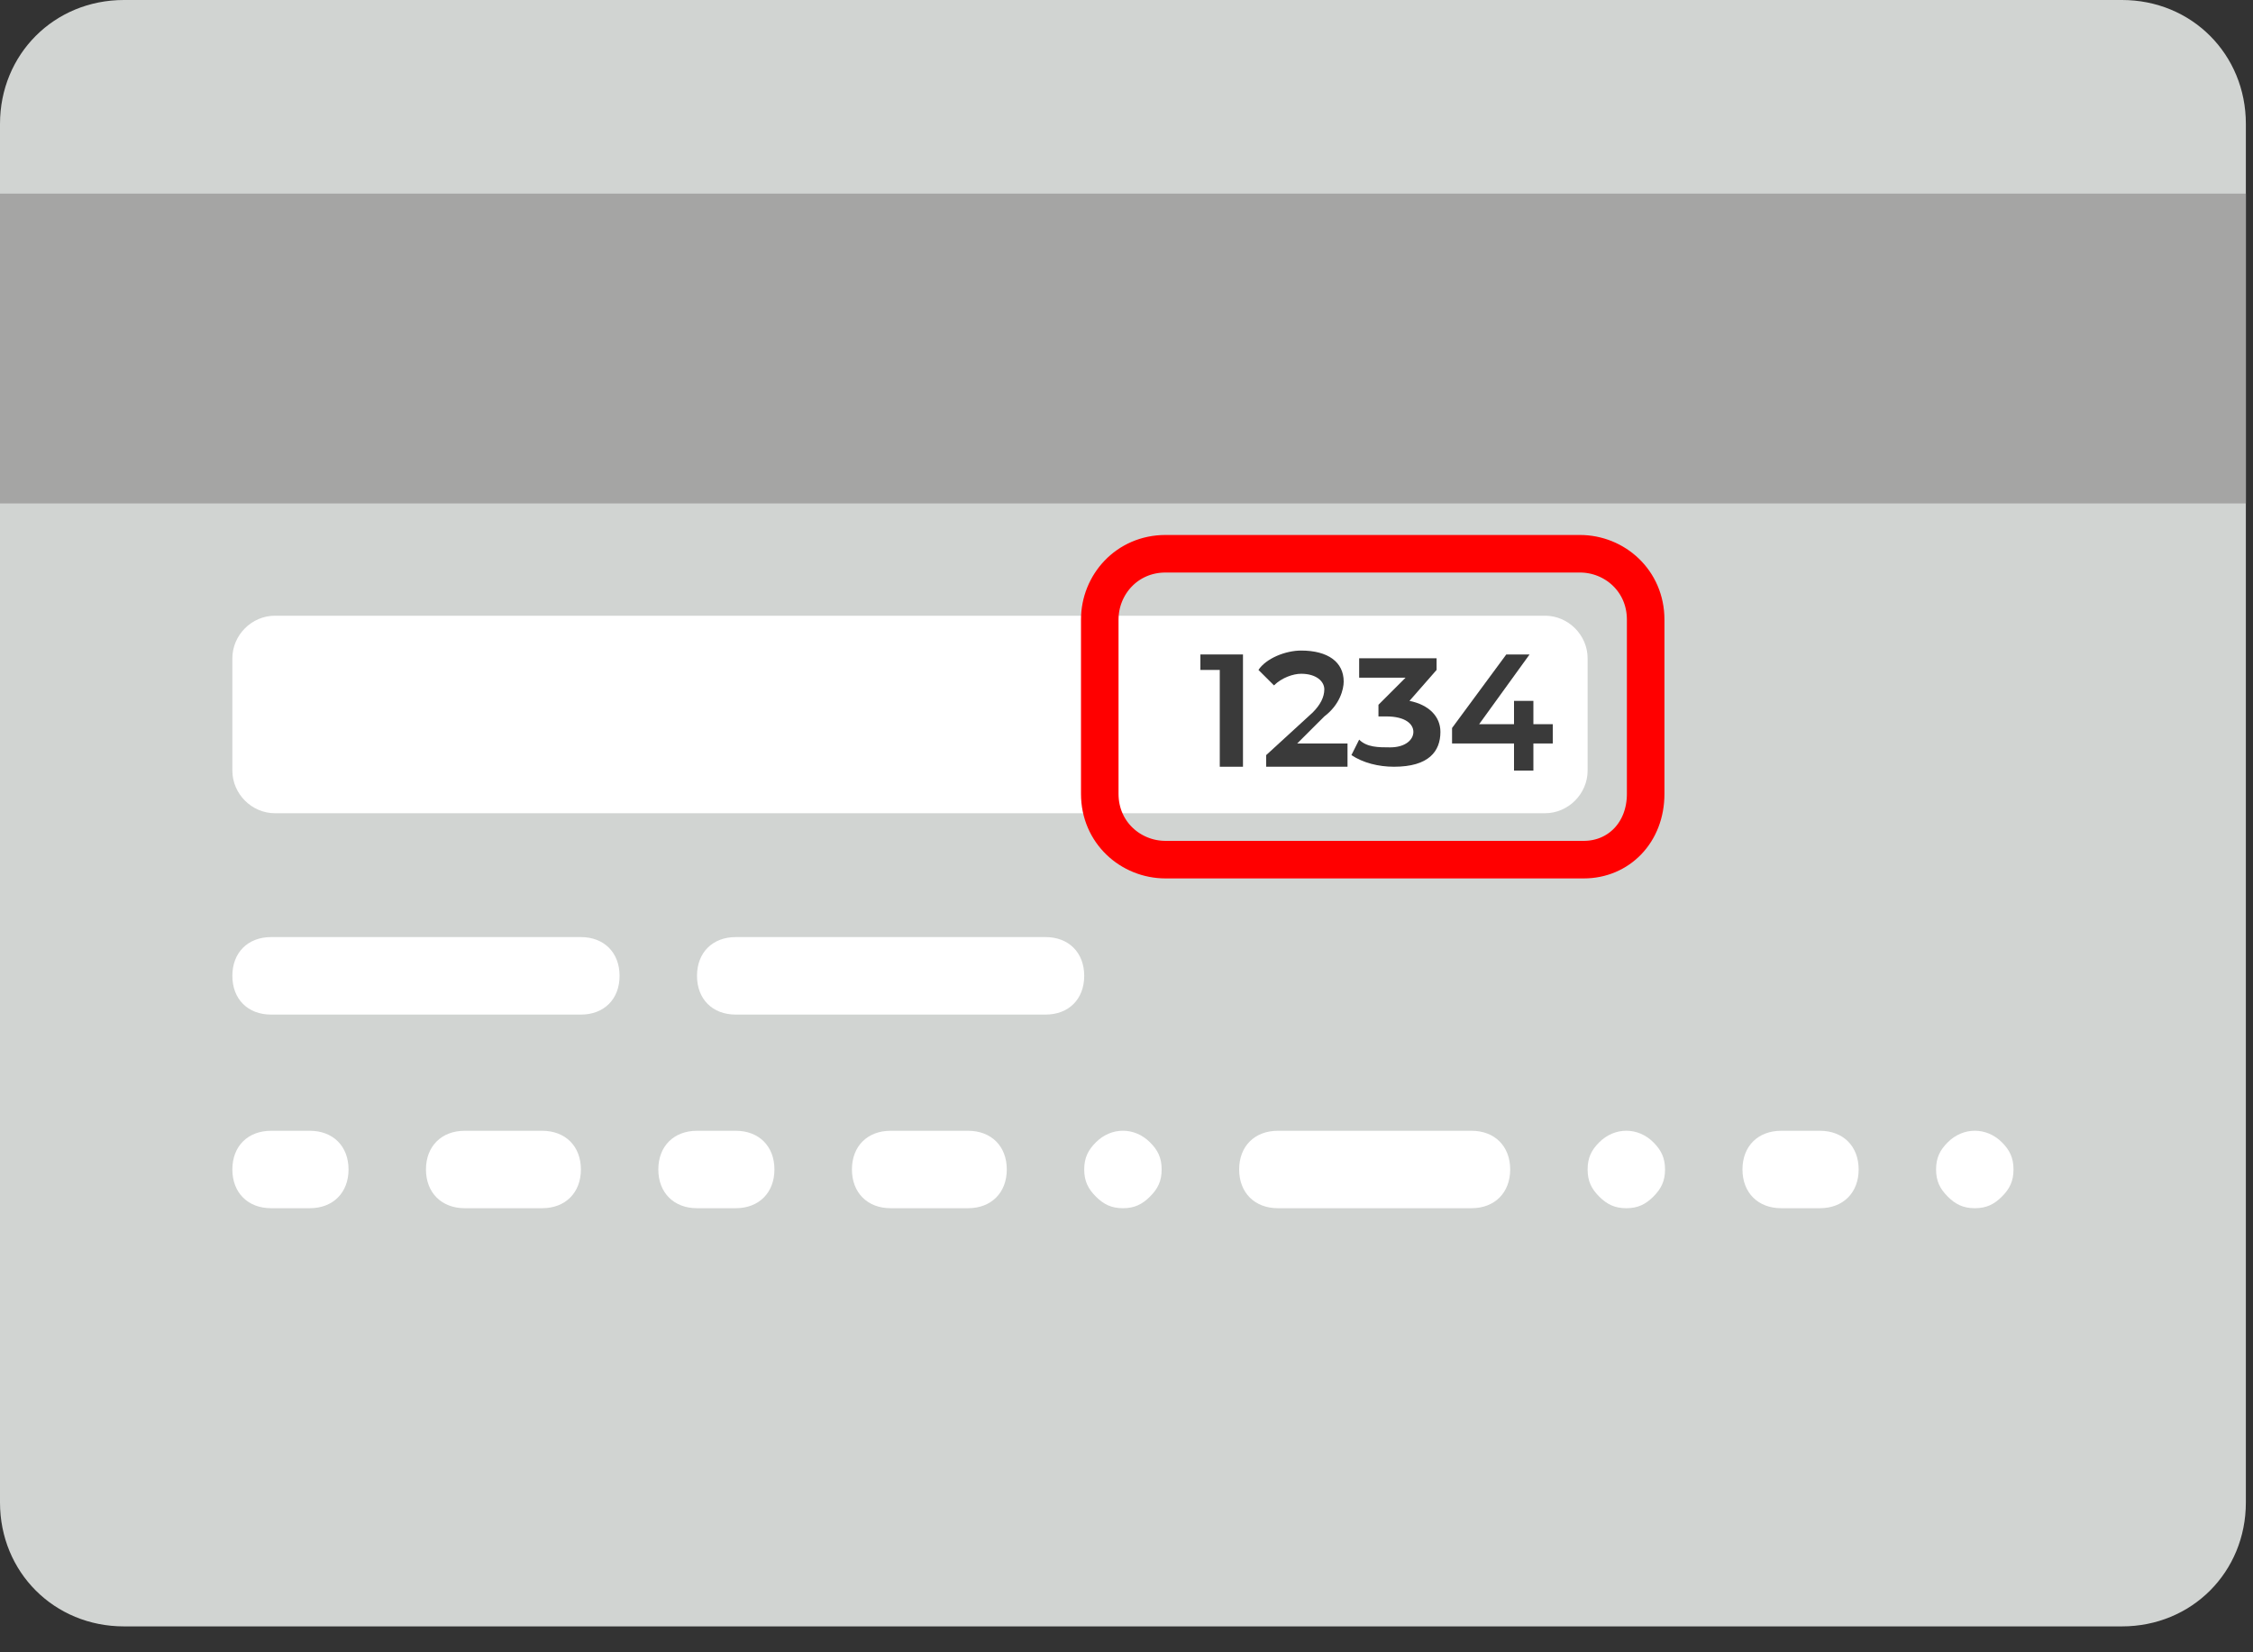 <svg width="30" height="22" viewBox="0 0 30 22" fill="none" xmlns="http://www.w3.org/2000/svg">
<rect x="0" y="0" width="30" height="22" fill="#333333" stroke="none"/>
<path d="M28.255 21.655H1.65C0.722 21.655 0 20.933 0 20.005V1.65C0 0.722 0.722 0 1.65 0H28.255C29.183 0 29.905 0.722 29.905 1.65V20.005C29.905 20.933 29.183 21.655 28.255 21.655Z" fill="#D1D4D2"/>
<path d="M29.905 2.578H0V6.703H29.905V2.578Z" fill="#A5A5A4"/>
<path d="M7.735 13.509H3.61C3.3 13.509 3.094 13.303 3.094 12.993C3.094 12.684 3.3 12.477 3.61 12.477H7.735C8.044 12.477 8.25 12.684 8.25 12.993C8.25 13.303 8.044 13.509 7.735 13.509Z" fill="white"/>
<path d="M13.922 13.509H9.797C9.487 13.509 9.281 13.303 9.281 12.993C9.281 12.684 9.487 12.477 9.797 12.477H13.922C14.231 12.477 14.437 12.684 14.437 12.993C14.437 13.303 14.231 13.509 13.922 13.509Z" fill="white"/>
<path d="M4.125 16.087H3.61C3.3 16.087 3.094 15.88 3.094 15.571C3.094 15.262 3.3 15.056 3.61 15.056H4.125C4.435 15.056 4.641 15.262 4.641 15.571C4.641 15.88 4.435 16.087 4.125 16.087Z" fill="white"/>
<path d="M7.219 16.087H6.188C5.879 16.087 5.672 15.88 5.672 15.571C5.672 15.262 5.879 15.056 6.188 15.056H7.219C7.529 15.056 7.735 15.262 7.735 15.571C7.735 15.88 7.529 16.087 7.219 16.087Z" fill="white"/>
<path d="M9.797 16.087H9.281C8.972 16.087 8.766 15.88 8.766 15.571C8.766 15.262 8.972 15.056 9.281 15.056H9.797C10.106 15.056 10.312 15.262 10.312 15.571C10.312 15.88 10.106 16.087 9.797 16.087Z" fill="white"/>
<path d="M12.89 16.087H11.859C11.55 16.087 11.344 15.88 11.344 15.571C11.344 15.262 11.55 15.056 11.859 15.056H12.89C13.2 15.056 13.406 15.262 13.406 15.571C13.406 15.88 13.2 16.087 12.89 16.087Z" fill="white"/>
<path d="M14.953 16.087C14.798 16.087 14.695 16.035 14.592 15.932C14.489 15.829 14.437 15.726 14.437 15.571C14.437 15.416 14.489 15.313 14.592 15.21C14.798 15.004 15.107 15.004 15.313 15.21C15.417 15.313 15.468 15.416 15.468 15.571C15.468 15.726 15.417 15.829 15.313 15.932C15.21 16.035 15.107 16.087 14.953 16.087Z" fill="white"/>
<path d="M24.233 16.087H23.718C23.408 16.087 23.202 15.88 23.202 15.571C23.202 15.262 23.408 15.056 23.718 15.056H24.233C24.543 15.056 24.749 15.262 24.749 15.571C24.749 15.88 24.543 16.087 24.233 16.087Z" fill="white"/>
<path d="M26.296 16.087C26.141 16.087 26.038 16.035 25.935 15.932C25.832 15.829 25.78 15.726 25.78 15.571C25.78 15.416 25.832 15.313 25.935 15.21C26.141 15.004 26.451 15.004 26.657 15.21C26.76 15.313 26.811 15.416 26.811 15.571C26.811 15.726 26.76 15.829 26.657 15.932C26.554 16.035 26.451 16.087 26.296 16.087Z" fill="white"/>
<path d="M19.594 16.087H17.016C16.706 16.087 16.5 15.88 16.5 15.571C16.5 15.262 16.706 15.056 17.016 15.056H19.594C19.903 15.056 20.109 15.262 20.109 15.571C20.109 15.88 19.903 16.087 19.594 16.087Z" fill="white"/>
<path d="M21.655 16.087C21.501 16.087 21.397 16.035 21.294 15.932C21.191 15.829 21.14 15.726 21.14 15.571C21.14 15.416 21.191 15.313 21.294 15.21C21.501 15.004 21.81 15.004 22.016 15.21C22.119 15.313 22.171 15.416 22.171 15.571C22.171 15.726 22.119 15.829 22.016 15.932C21.913 16.035 21.81 16.087 21.655 16.087Z" fill="white"/>
<path d="M20.573 8.198H3.661C3.352 8.198 3.094 8.456 3.094 8.765V10.26C3.094 10.57 3.352 10.828 3.661 10.828H20.573C20.882 10.828 21.14 10.57 21.14 10.26V8.765C21.14 8.456 20.882 8.198 20.573 8.198Z" fill="white"/>
<path d="M21.088 11.446H15.52C15.056 11.446 14.644 11.085 14.644 10.57V8.25C14.644 7.786 15.005 7.373 15.52 7.373H21.037C21.501 7.373 21.913 7.734 21.913 8.25V10.57C21.913 11.085 21.553 11.446 21.088 11.446Z" stroke="#FF0000" stroke-width="0.5" stroke-miterlimit="10"/>
<path d="M16.551 8.714V10.209H16.242V8.92H15.984V8.714H16.551Z" fill="#3A3A3A"/>
<path d="M17.943 9.951V10.209H16.86V10.054L17.479 9.487C17.582 9.384 17.634 9.281 17.634 9.178C17.634 9.075 17.531 8.971 17.325 8.971C17.221 8.971 17.067 9.023 16.964 9.126L16.757 8.92C16.86 8.765 17.118 8.662 17.325 8.662C17.685 8.662 17.892 8.817 17.892 9.075C17.892 9.178 17.84 9.384 17.634 9.539L17.273 9.899H17.943V9.951Z" fill="#3A3A3A"/>
<path d="M19.18 9.745C19.18 10.003 19.026 10.209 18.562 10.209C18.355 10.209 18.149 10.157 17.995 10.054L18.098 9.848C18.201 9.951 18.355 9.951 18.51 9.951C18.716 9.951 18.82 9.848 18.82 9.745C18.82 9.642 18.716 9.539 18.459 9.539H18.355V9.384L18.716 9.023H18.098V8.765H19.129V8.92L18.768 9.332C19.026 9.384 19.18 9.539 19.18 9.745Z" fill="#3A3A3A"/>
<path d="M20.676 9.899H20.418V10.26H20.16V9.899H19.335V9.693L20.057 8.714H20.367L19.696 9.642H20.16V9.332H20.418V9.642H20.676V9.899Z" fill="#3A3A3A"/>
</svg>
